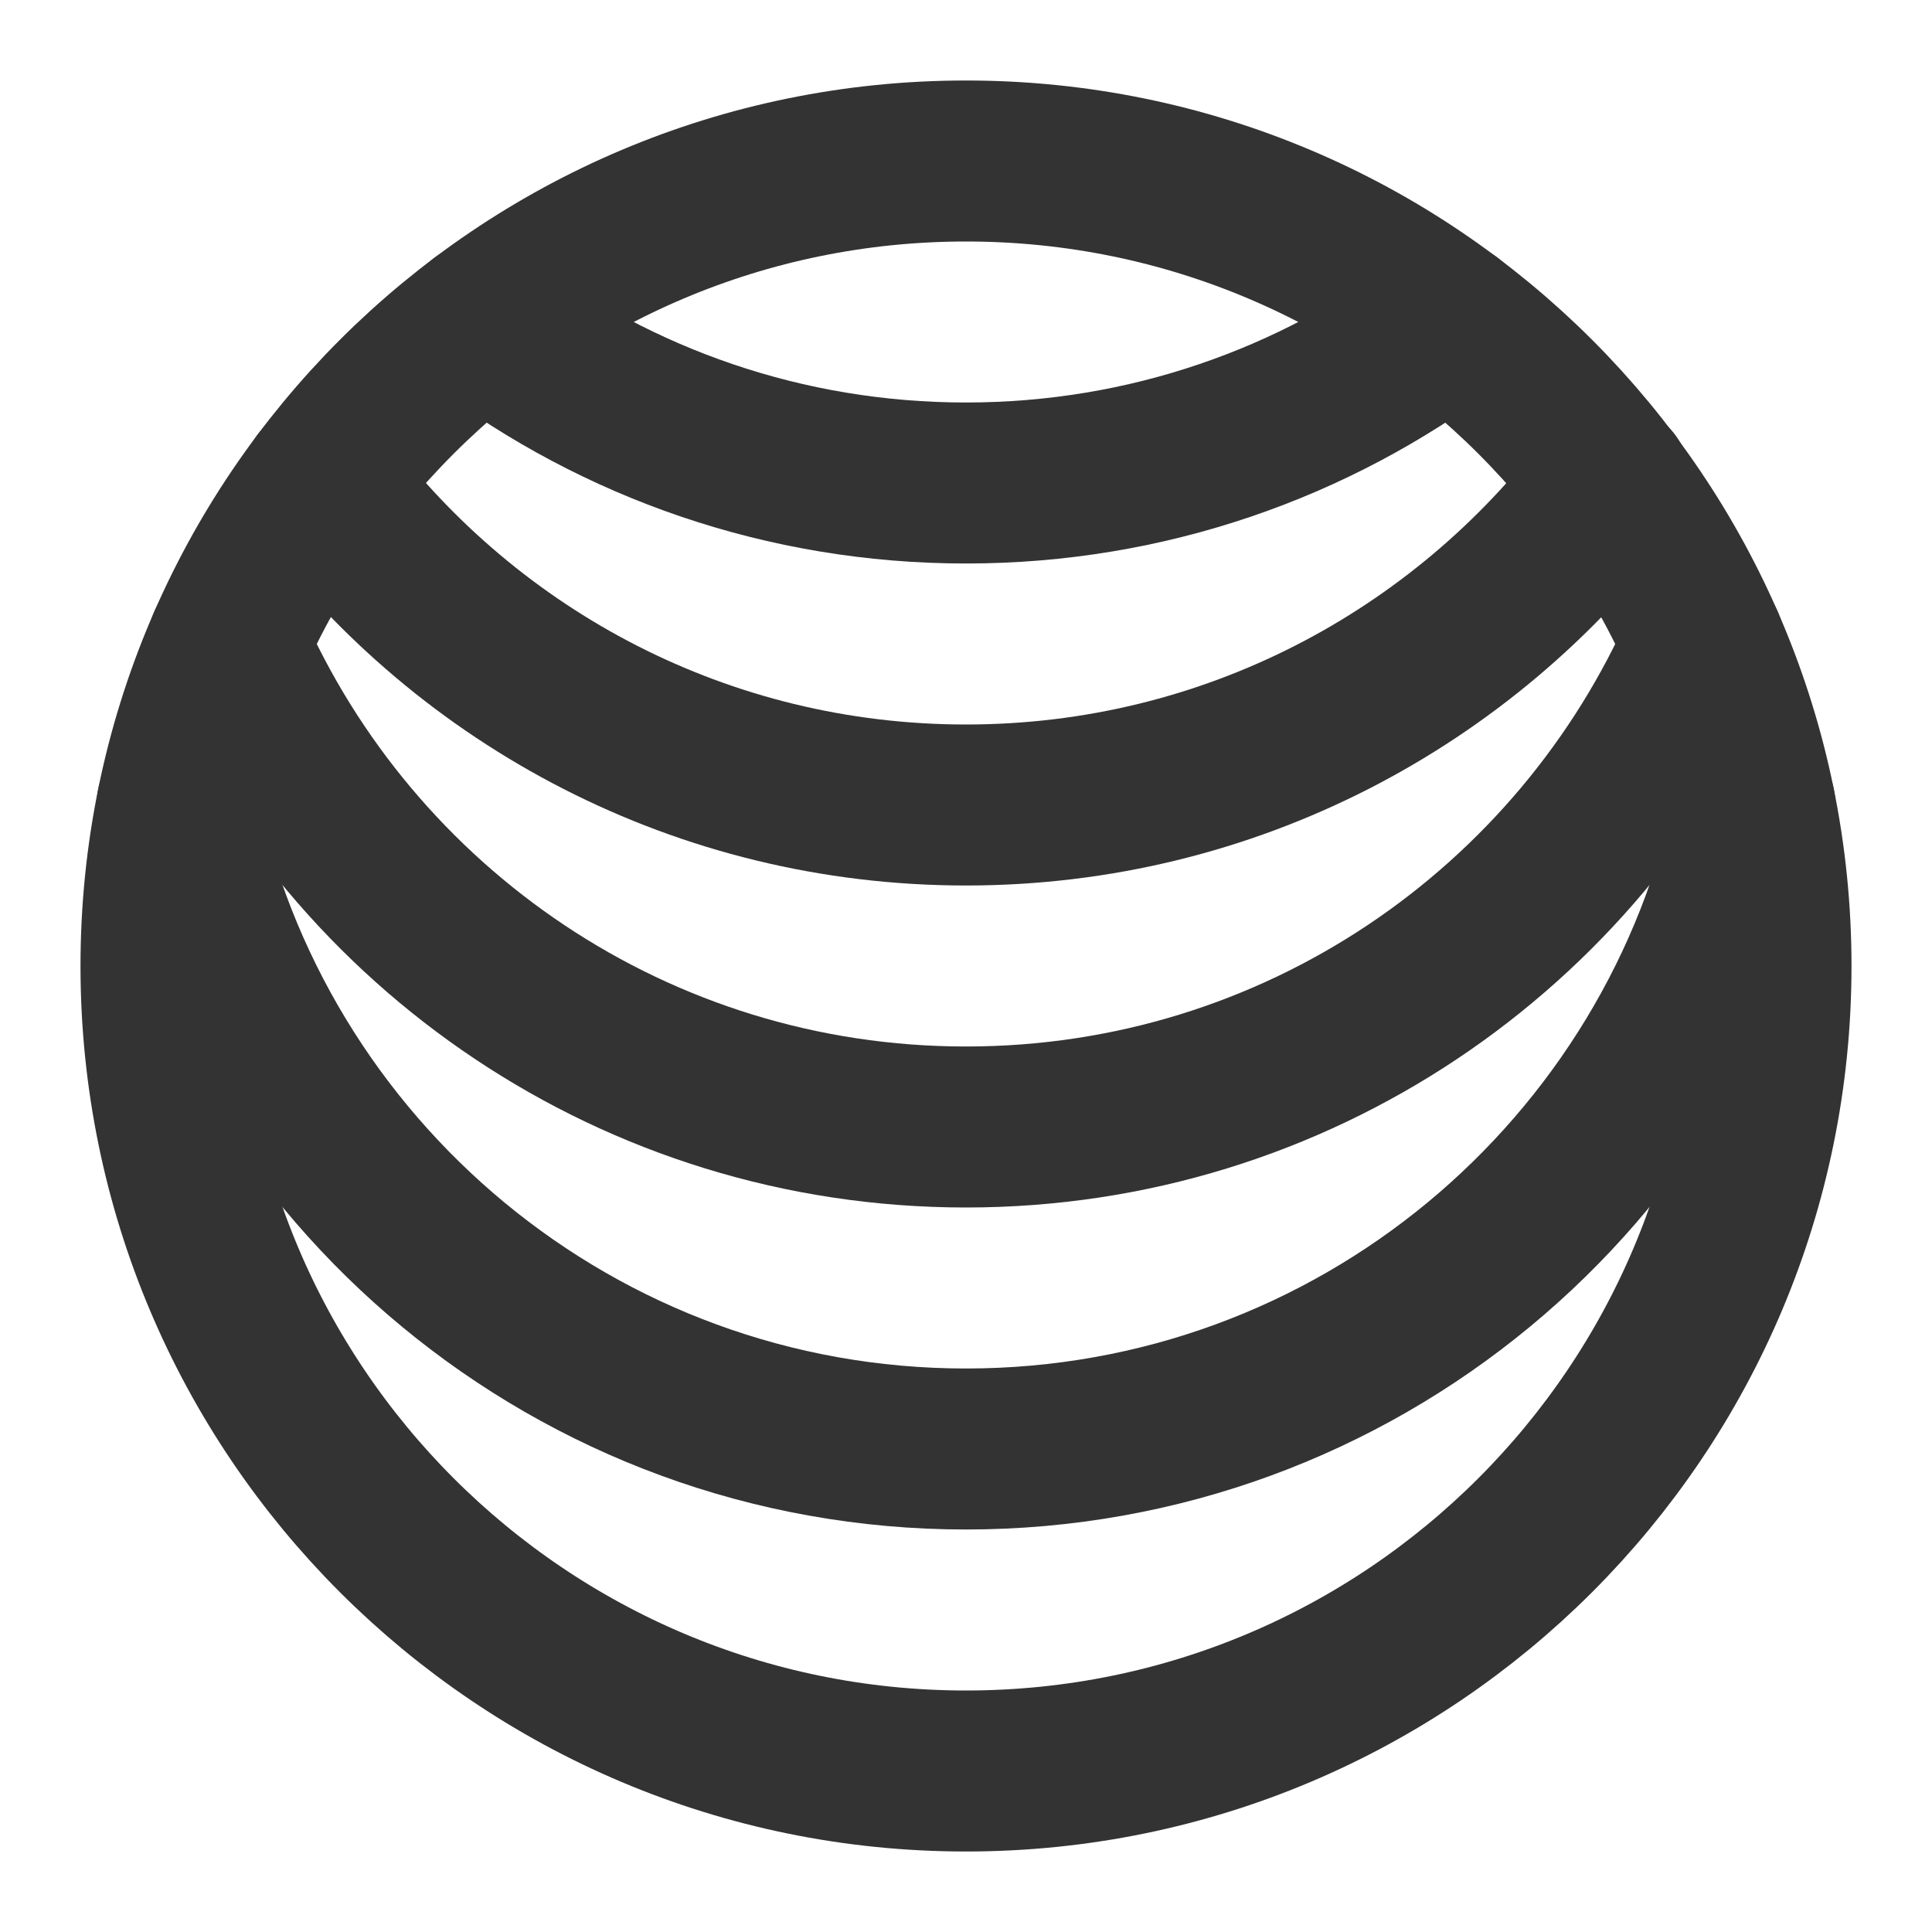 <svg width="24" height="24" viewBox="0 0 24 24" fill="none" xmlns="http://www.w3.org/2000/svg">
<path d="M12 22C17.523 22 22 17.523 22 12C22 6.477 17.523 2 12 2C6.477 2 2 6.477 2 12C2 17.523 6.477 22 12 22Z" stroke="#333333" stroke-width="2" stroke-linejoin="round"/>
<path d="M2.2 10C3.126 14.565 7.162 18 12 18C16.838 18 20.873 14.565 21.8 10" stroke="#333333" stroke-width="2" stroke-linecap="round" stroke-linejoin="round"/>
<path d="M2.832 8C4.375 11.532 7.899 14 12 14C16.101 14 19.625 11.532 21.168 8" stroke="#333333" stroke-width="2" stroke-linecap="round" stroke-linejoin="round"/>
<path d="M3.999 6C5.824 8.429 8.728 10 12 10C15.272 10 18.176 8.429 20.008 6" stroke="#333333" stroke-width="2" stroke-linecap="round" stroke-linejoin="round"/>
<path d="M5.999 4C7.671 5.256 9.748 6 12 6C14.252 6 16.329 5.256 18.001 4" stroke="#333333" stroke-width="2" stroke-linecap="round" stroke-linejoin="round"/>
</svg>
